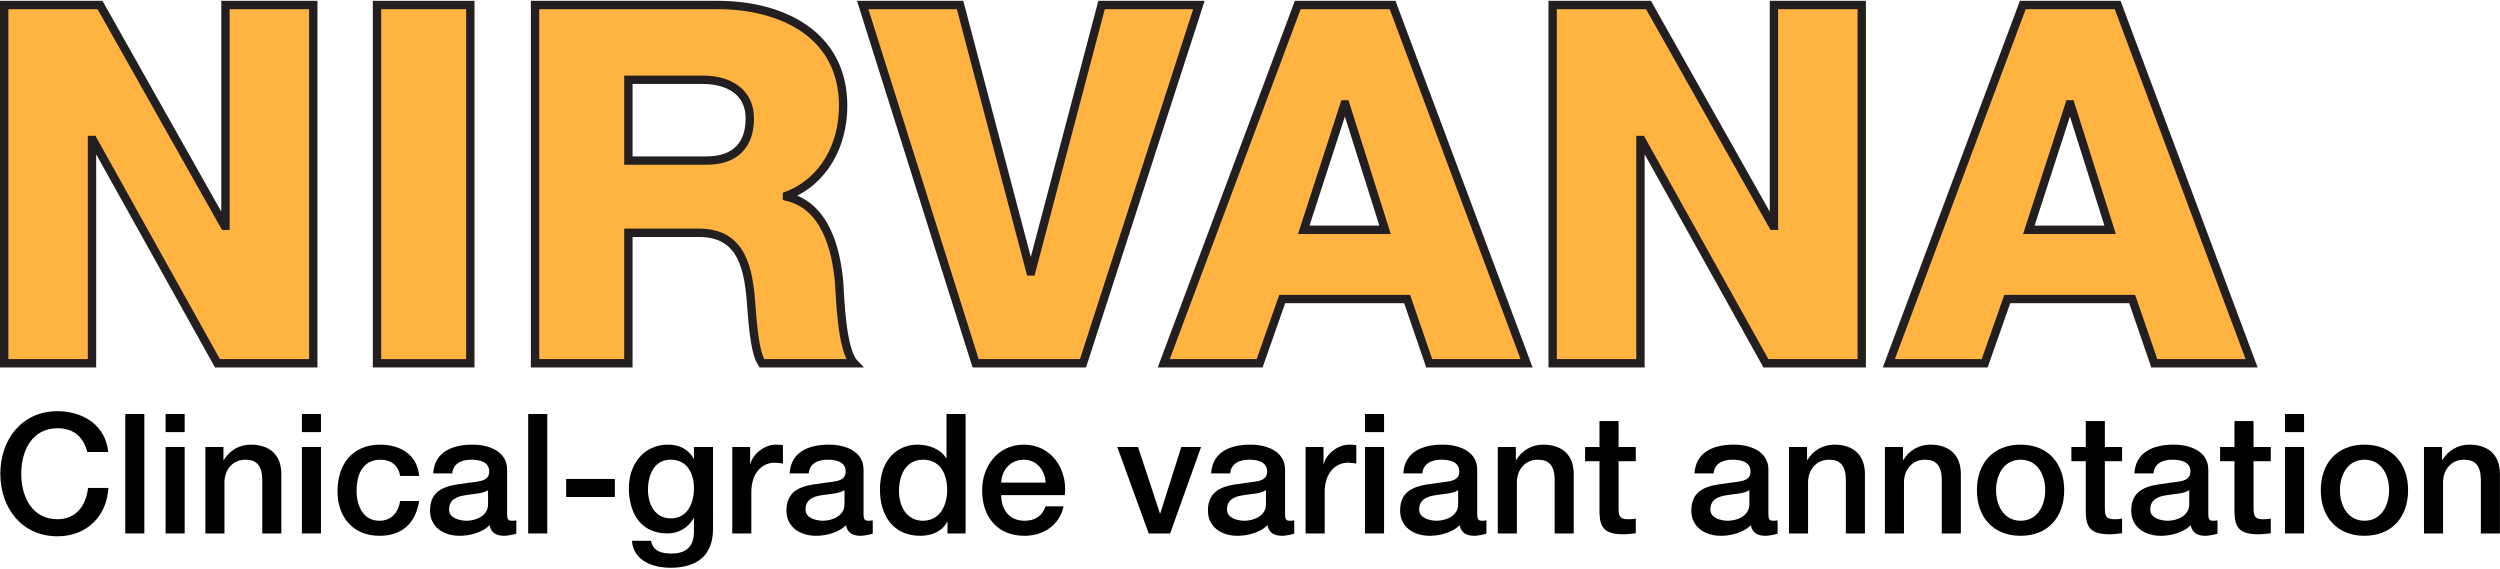 <?xml version="1.0" encoding="utf-8"?>
<!-- Generator: Adobe Illustrator 24.2.3, SVG Export Plug-In . SVG Version: 6.00 Build 0)  -->
<svg width="299" height="68" version="1.1" id="Layer_1" xmlns="http://www.w3.org/2000/svg" xmlns:xlink="http://www.w3.org/1999/xlink" x="0px" y="0px"
	 viewBox="0 0 298.94 67.79" style="enable-background:new 0 0 298.94 67.79;" xml:space="preserve">
<style type="text/css">
	.st0{fill:#FFB441;stroke:#231F20;stroke-miterlimit:10;}
</style>
<g>
	<path class="st0" d="M0.5,0.5h11.46l14.88,26.4h0.12V0.5h10.5v42.84H26l-14.88-26.7H11v26.7H0.5V0.5z"/>
	<path class="st0" d="M45.08,0.5h11.16v42.84H45.08V0.5z"/>
	<path class="st0" d="M63.98,0.5h21.84c7.56,0,15,3.42,15,12.06c0,4.62-2.22,9-6.72,10.74v0.12c4.56,1.08,5.88,6.18,6.24,10.26
		c0.12,1.8,0.3,8.1,1.8,9.66H91.1c-0.96-1.44-1.14-5.64-1.26-6.84c-0.3-4.32-1.02-8.76-6.24-8.76h-8.46v15.6H63.98V0.5z M75.14,19.1
		h9.36c3.36,0,5.16-1.8,5.16-5.04c0-3.18-2.52-4.62-5.64-4.62h-8.88V19.1z"/>
	<path class="st0" d="M129.5,43.34h-12.84L103.16,0.5h11.64l8.4,31.86h0.12l8.4-31.86h11.64L129.5,43.34z"/>
	<path class="st0" d="M155.18,0.5h11.34l16.02,42.84H170.9l-2.64-7.68h-14.94l-2.7,7.68h-11.46L155.18,0.5z M155.9,27.38h9.72
		l-4.74-15h-0.12L155.9,27.38z"/>
	<path class="st0" d="M185.66,0.5h11.46L212,26.9h0.12V0.5h10.5v42.84h-11.46l-14.88-26.7h-0.12v26.7h-10.5V0.5z"/>
	<path class="st0" d="M241.88,0.5h11.34l16.02,42.84H257.6l-2.64-7.68h-14.94l-2.7,7.68h-11.46L241.88,0.5z M242.6,27.38h9.72
		l-4.74-15h-0.12L242.6,27.38z"/>
</g>
<g>
	<path d="M10.44,53.95c-0.42-1.64-1.48-2.84-3.56-2.84c-3.06,0-4.34,2.7-4.34,5.44s1.28,5.44,4.34,5.44c2.22,0,3.44-1.66,3.64-3.74
		h2.44c-0.2,3.42-2.62,5.78-6.08,5.78c-4.28,0-6.84-3.4-6.84-7.48c0-4.08,2.56-7.48,6.84-7.48c3.22,0.02,5.76,1.8,6.06,4.88H10.44z"
		/>
	<path d="M14.98,49.41h2.28v14.28h-2.28V49.41z"/>
	<path d="M19.8,49.41h2.28v2.16H19.8V49.41z M19.8,53.35h2.28v10.34H19.8V53.35z"/>
	<path d="M24.56,53.35h2.16v1.52l0.04,0.04c0.68-1.14,1.86-1.84,3.22-1.84c2.24,0,3.66,1.2,3.66,3.52v7.1h-2.28v-6.5
		c-0.04-1.62-0.68-2.32-2.02-2.32c-1.52,0-2.5,1.2-2.5,2.72v6.1h-2.28V53.35z"/>
	<path d="M36.1,49.41h2.28v2.16H36.1V49.41z M36.1,53.35h2.28v10.34H36.1V53.35z"/>
	<path d="M47.84,56.81c-0.18-1.26-1.1-1.94-2.36-1.94c-1.18,0-2.84,0.62-2.84,3.76c0,1.72,0.76,3.54,2.74,3.54
		c1.32,0,2.24-0.88,2.46-2.36h2.28c-0.42,2.68-2.08,4.16-4.74,4.16c-3.24,0-5.02-2.3-5.02-5.34c0-3.12,1.7-5.56,5.1-5.56
		c2.4,0,4.44,1.2,4.66,3.74H47.84z"/>
	<path d="M60.64,61.39c0,0.56,0.12,0.78,0.54,0.78c0.14,0,0.32,0,0.56-0.04v1.58c-0.34,0.12-1.06,0.26-1.44,0.26
		c-0.92,0-1.58-0.32-1.76-1.26c-0.9,0.88-2.36,1.26-3.58,1.26c-1.86,0-3.54-1-3.54-3.02c0-2.58,2.06-3,3.98-3.22
		c1.64-0.3,3.1-0.12,3.1-1.46c0-1.18-1.22-1.4-2.14-1.4c-1.28,0-2.18,0.52-2.28,1.64H51.8c0.16-2.66,2.42-3.44,4.7-3.44
		c2.02,0,4.14,0.82,4.14,3V61.39z M58.36,58.51c-0.7,0.46-1.8,0.44-2.8,0.62c-0.98,0.16-1.86,0.52-1.86,1.72
		c0,1.02,1.3,1.32,2.1,1.32c1,0,2.56-0.52,2.56-1.96V58.51z"/>
	<path d="M63.16,49.41h2.28v14.28h-2.28V49.41z"/>
	<path d="M67.7,57.17h5.82v2.16H67.7V57.17z"/>
	<path d="M85.26,63.15c0,3.1-1.82,4.64-5.08,4.64c-2.08,0-4.42-0.8-4.62-3.22h2.28c0.28,1.3,1.32,1.52,2.48,1.52
		c1.84,0,2.66-0.94,2.66-2.64v-1.58h-0.04c-0.64,1.14-1.82,1.82-3.1,1.82c-3.28,0-4.64-2.48-4.64-5.44c0-2.78,1.74-5.18,4.68-5.18
		c1.3,0,2.48,0.54,3.06,1.7h0.04v-1.42h2.28V63.15z M82.98,58.29c0-1.78-0.8-3.42-2.78-3.42c-2.02,0-2.72,1.88-2.72,3.6
		c0,1.7,0.82,3.42,2.72,3.42C82.22,61.89,82.98,60.05,82.98,58.29z"/>
	<path d="M87.56,53.35h2.14v2h0.04c0.26-1.1,1.62-2.28,3.02-2.28c0.52,0,0.66,0.04,0.86,0.06v2.2c-0.32-0.04-0.66-0.1-0.98-0.1
		c-1.56,0-2.8,1.26-2.8,3.54v4.92h-2.28V53.35z"/>
	<path d="M103.26,61.39c0,0.56,0.12,0.78,0.54,0.78c0.14,0,0.32,0,0.56-0.04v1.58c-0.34,0.12-1.06,0.26-1.44,0.26
		c-0.92,0-1.58-0.32-1.76-1.26c-0.9,0.88-2.36,1.26-3.58,1.26c-1.86,0-3.54-1-3.54-3.02c0-2.58,2.06-3,3.98-3.22
		c1.64-0.3,3.1-0.12,3.1-1.46c0-1.18-1.22-1.4-2.14-1.4c-1.28,0-2.18,0.52-2.28,1.64h-2.28c0.16-2.66,2.42-3.44,4.7-3.44
		c2.02,0,4.14,0.82,4.14,3V61.39z M100.98,58.51c-0.7,0.46-1.8,0.44-2.8,0.62c-0.98,0.16-1.86,0.52-1.86,1.72
		c0,1.02,1.3,1.32,2.1,1.32c1,0,2.56-0.52,2.56-1.96V58.51z"/>
	<path d="M115.46,63.69h-2.16v-1.4h-0.04c-0.6,1.18-1.9,1.68-3.2,1.68c-3.26,0-4.84-2.42-4.84-5.52c0-3.74,2.22-5.38,4.48-5.38
		c1.3,0,2.74,0.48,3.44,1.62h0.04v-5.28h2.28V63.69z M110.36,62.17c2.04,0,2.9-1.86,2.9-3.66c0-2.28-1.1-3.64-2.86-3.64
		c-2.14,0-2.9,1.9-2.9,3.76C107.5,60.41,108.38,62.17,110.36,62.17z"/>
	<path d="M119.72,59.11c0,1.62,0.88,3.06,2.78,3.06c1.32,0,2.12-0.58,2.52-1.72h2.16c-0.5,2.26-2.42,3.52-4.68,3.52
		c-3.24,0-5.06-2.26-5.06-5.44c0-2.94,1.92-5.46,5-5.46c3.26,0,5.26,2.94,4.88,6.04H119.72z M125.04,57.61
		c-0.08-1.44-1.06-2.74-2.6-2.74c-1.58,0-2.66,1.2-2.72,2.74H125.04z"/>
	<path d="M133.6,53.35h2.48l2.62,7.94h0.04l2.52-7.94h2.36l-3.7,10.34h-2.56L133.6,53.35z"/>
	<path d="M153.66,61.39c0,0.56,0.12,0.78,0.54,0.78c0.14,0,0.32,0,0.56-0.04v1.58c-0.34,0.12-1.06,0.26-1.44,0.26
		c-0.92,0-1.58-0.32-1.76-1.26c-0.9,0.88-2.36,1.26-3.58,1.26c-1.86,0-3.54-1-3.54-3.02c0-2.58,2.06-3,3.98-3.22
		c1.64-0.3,3.1-0.12,3.1-1.46c0-1.18-1.22-1.4-2.14-1.4c-1.28,0-2.18,0.52-2.28,1.64h-2.28c0.16-2.66,2.42-3.44,4.7-3.44
		c2.02,0,4.14,0.82,4.14,3V61.39z M151.38,58.51c-0.7,0.46-1.8,0.44-2.8,0.62c-0.98,0.16-1.86,0.52-1.86,1.72
		c0,1.02,1.3,1.32,2.1,1.32c1,0,2.56-0.52,2.56-1.96V58.51z"/>
	<path d="M156.12,53.35h2.14v2h0.04c0.26-1.1,1.62-2.28,3.02-2.28c0.52,0,0.66,0.04,0.86,0.06v2.2c-0.32-0.04-0.66-0.1-0.98-0.1
		c-1.56,0-2.8,1.26-2.8,3.54v4.92h-2.28V53.35z"/>
	<path d="M163.22,49.41h2.28v2.16h-2.28V49.41z M163.22,53.35h2.28v10.34h-2.28V53.35z"/>
	<path d="M176.64,61.39c0,0.56,0.12,0.78,0.54,0.78c0.14,0,0.32,0,0.56-0.04v1.58c-0.34,0.12-1.06,0.26-1.44,0.26
		c-0.92,0-1.58-0.32-1.76-1.26c-0.9,0.88-2.36,1.26-3.58,1.26c-1.86,0-3.54-1-3.54-3.02c0-2.58,2.06-3,3.98-3.22
		c1.64-0.3,3.1-0.12,3.1-1.46c0-1.18-1.22-1.4-2.14-1.4c-1.28,0-2.18,0.52-2.28,1.64h-2.28c0.16-2.66,2.42-3.44,4.7-3.44
		c2.02,0,4.14,0.82,4.14,3V61.39z M174.36,58.51c-0.7,0.46-1.8,0.44-2.8,0.62c-0.98,0.16-1.86,0.52-1.86,1.72
		c0,1.02,1.3,1.32,2.1,1.32c1,0,2.56-0.52,2.56-1.96V58.51z"/>
	<path d="M179.1,53.35h2.16v1.52l0.04,0.04c0.68-1.14,1.86-1.84,3.22-1.84c2.24,0,3.66,1.2,3.66,3.52v7.1h-2.28v-6.5
		c-0.04-1.62-0.68-2.32-2.02-2.32c-1.52,0-2.5,1.2-2.5,2.72v6.1h-2.28V53.35z"/>
	<path d="M189.54,53.35h1.72v-3.1h2.28v3.1h2.06v1.7h-2.06v5.52c0,0.94,0.08,1.42,1.1,1.42c0.32,0,0.64,0,0.96-0.08v1.76
		c-0.5,0.04-0.98,0.12-1.48,0.12c-2.38,0-2.82-0.92-2.86-2.64v-6.1h-1.72V53.35z"/>
	<path d="M211.46,61.39c0,0.56,0.12,0.78,0.54,0.78c0.14,0,0.32,0,0.56-0.04v1.58c-0.34,0.12-1.06,0.26-1.44,0.26
		c-0.92,0-1.58-0.32-1.76-1.26c-0.9,0.88-2.36,1.26-3.58,1.26c-1.86,0-3.54-1-3.54-3.02c0-2.58,2.06-3,3.98-3.22
		c1.64-0.3,3.1-0.12,3.1-1.46c0-1.18-1.22-1.4-2.14-1.4c-1.28,0-2.18,0.52-2.28,1.64h-2.28c0.16-2.66,2.42-3.44,4.7-3.44
		c2.02,0,4.14,0.82,4.14,3V61.39z M209.18,58.51c-0.7,0.46-1.8,0.44-2.8,0.62c-0.98,0.16-1.86,0.52-1.86,1.72
		c0,1.02,1.3,1.32,2.1,1.32c1,0,2.56-0.52,2.56-1.96V58.51z"/>
	<path d="M213.92,53.35h2.16v1.52l0.04,0.04c0.68-1.14,1.86-1.84,3.22-1.84c2.24,0,3.66,1.2,3.66,3.52v7.1h-2.28v-6.5
		c-0.04-1.62-0.68-2.32-2.02-2.32c-1.52,0-2.5,1.2-2.5,2.72v6.1h-2.28V53.35z"/>
	<path d="M225.39,53.35h2.16v1.52l0.04,0.04c0.68-1.14,1.86-1.84,3.22-1.84c2.24,0,3.66,1.2,3.66,3.52v7.1h-2.28v-6.5
		c-0.04-1.62-0.68-2.32-2.02-2.32c-1.52,0-2.5,1.2-2.5,2.72v6.1h-2.28V53.35z"/>
	<path d="M236.39,58.51c0-3.16,1.9-5.44,5.22-5.44s5.22,2.28,5.22,5.44c0,3.18-1.9,5.46-5.22,5.46S236.39,61.69,236.39,58.51z
		 M244.56,58.51c0-1.78-0.9-3.64-2.94-3.64s-2.94,1.86-2.94,3.64c0,1.8,0.9,3.66,2.94,3.66S244.56,60.31,244.56,58.51z"/>
	<path d="M247.69,53.35h1.72v-3.1h2.28v3.1h2.06v1.7h-2.06v5.52c0,0.94,0.08,1.42,1.1,1.42c0.32,0,0.64,0,0.96-0.08v1.76
		c-0.5,0.04-0.98,0.12-1.48,0.12c-2.38,0-2.82-0.92-2.86-2.64v-6.1h-1.72V53.35z"/>
	<path d="M264.06,61.39c0,0.56,0.12,0.78,0.54,0.78c0.14,0,0.32,0,0.56-0.04v1.58c-0.34,0.12-1.06,0.26-1.44,0.26
		c-0.92,0-1.58-0.32-1.76-1.26c-0.9,0.88-2.36,1.26-3.58,1.26c-1.86,0-3.54-1-3.54-3.02c0-2.58,2.06-3,3.98-3.22
		c1.64-0.3,3.1-0.12,3.1-1.46c0-1.18-1.22-1.4-2.14-1.4c-1.28,0-2.18,0.52-2.28,1.64h-2.28c0.16-2.66,2.42-3.44,4.7-3.44
		c2.02,0,4.14,0.82,4.14,3V61.39z M261.78,58.51c-0.7,0.46-1.8,0.44-2.8,0.62c-0.98,0.16-1.86,0.52-1.86,1.72
		c0,1.02,1.3,1.32,2.1,1.32c1,0,2.56-0.52,2.56-1.96V58.51z"/>
	<path d="M265.47,53.35h1.72v-3.1h2.28v3.1h2.06v1.7h-2.06v5.52c0,0.94,0.08,1.42,1.1,1.42c0.32,0,0.64,0,0.96-0.08v1.76
		c-0.5,0.04-0.98,0.12-1.48,0.12c-2.38,0-2.82-0.92-2.86-2.64v-6.1h-1.72V53.35z"/>
	<path d="M273.23,49.41h2.28v2.16h-2.28V49.41z M273.23,53.35h2.28v10.34h-2.28V53.35z"/>
	<path d="M277.51,58.51c0-3.16,1.9-5.44,5.22-5.44c3.32,0,5.22,2.28,5.22,5.44c0,3.18-1.9,5.46-5.22,5.46
		C279.41,63.97,277.51,61.69,277.51,58.51z M285.68,58.51c0-1.78-0.9-3.64-2.94-3.64c-2.04,0-2.94,1.86-2.94,3.64
		c0,1.8,0.9,3.66,2.94,3.66C284.77,62.17,285.68,60.31,285.68,58.51z"/>
	<path d="M289.85,53.35h2.16v1.52l0.04,0.04c0.68-1.14,1.86-1.84,3.22-1.84c2.24,0,3.66,1.2,3.66,3.52v7.1h-2.28v-6.5
		c-0.04-1.62-0.68-2.32-2.02-2.32c-1.52,0-2.5,1.2-2.5,2.72v6.1h-2.28V53.35z"/>
</g>
<g>
</g>
<g>
</g>
<g>
</g>
<g>
</g>
<g>
</g>
<g>
</g>
</svg>
